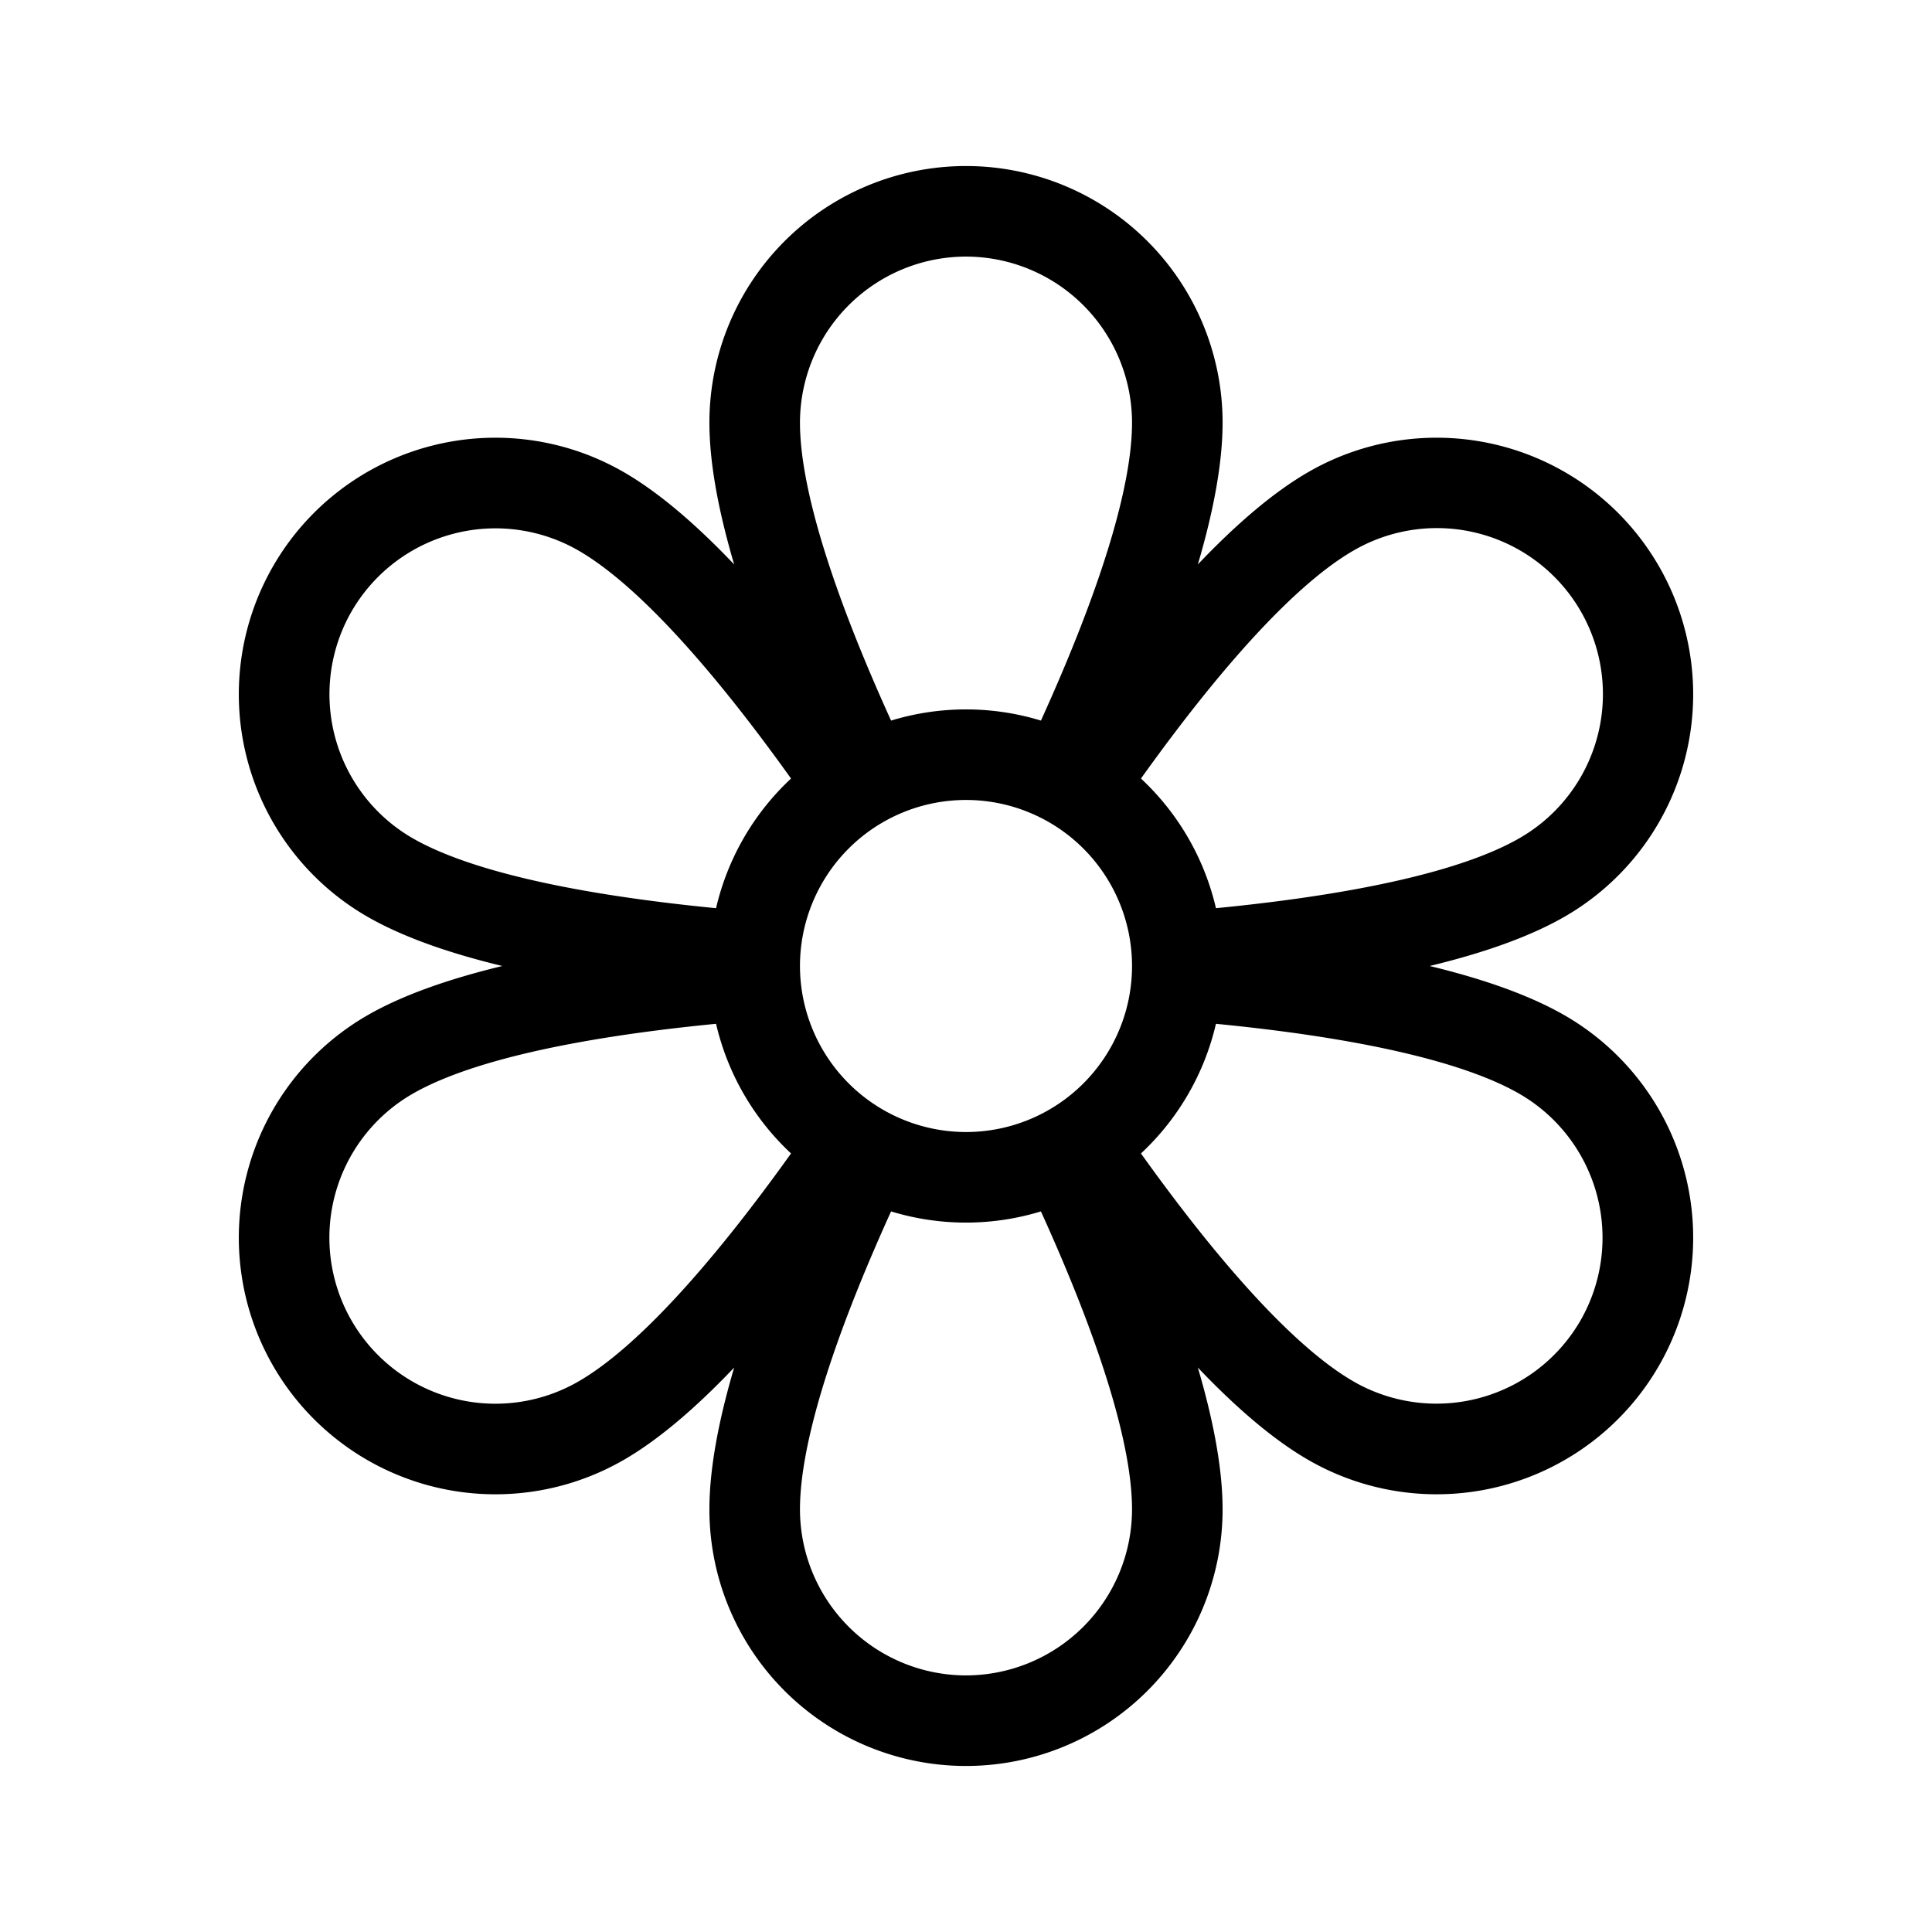 <svg id="Flat" xmlns="http://www.w3.org/2000/svg" viewBox="0 0 256 256">
  <path d="M207.354,134.555c-4.44-2.563-10.438-4.749-17.914-6.555,7.476-1.806,13.474-3.991,17.914-6.555a34,34,0,0,0-34-58.891c-4.44,2.564-9.332,6.666-14.633,12.236C160.894,67.415,162,61.127,162,56a34,34,0,0,0-68,0c0,5.127,1.106,11.415,3.28,18.791C91.979,69.22,87.087,65.119,82.646,62.555a34,34,0,0,0-34,58.891c4.441,2.563,10.439,4.749,17.915,6.555-7.476,1.806-13.474,3.991-17.915,6.555a34,34,0,0,0,34,58.891c4.441-2.564,9.333-6.666,14.634-12.236C95.106,188.585,94,194.873,94,200a34,34,0,0,0,68,0c0-5.127-1.106-11.415-3.28-18.791,5.301,5.57,10.193,9.672,14.634,12.236a34,34,0,0,0,34-58.891ZM106,128a22,22,0,1,1,22,22A22.025,22.025,0,0,1,106,128Zm73.354-55.053a22,22,0,1,1,22,38.105c-7.352,4.245-21.208,7.43-40.234,9.288a33.994,33.994,0,0,0-9.936-17.179C162.309,87.605,172,77.193,179.354,72.947ZM128,34a22.025,22.025,0,0,1,22,22c0,8.489-4.169,22.081-12.071,39.482a33.991,33.991,0,0,0-19.857,0C110.169,78.081,106,64.489,106,56A22.025,22.025,0,0,1,128,34ZM46.594,81A22.025,22.025,0,0,1,76.646,72.947c7.355,4.246,17.045,14.658,28.171,30.214a33.994,33.994,0,0,0-9.936,17.179c-19.026-1.858-32.883-5.043-40.234-9.288A22.025,22.025,0,0,1,46.594,81ZM76.646,183.053A22,22,0,0,1,54.646,144.947c7.352-4.245,21.208-7.43,40.235-9.288a33.994,33.994,0,0,0,9.936,17.179C93.691,168.395,84,178.807,76.646,183.053ZM128,222a22.025,22.025,0,0,1-22-22c0-8.489,4.169-22.081,12.071-39.482a33.991,33.991,0,0,0,19.857,0C145.831,177.919,150,191.511,150,200A22.025,22.025,0,0,1,128,222Zm81.406-47a22.025,22.025,0,0,1-30.053,8.053c-7.354-4.246-17.045-14.659-28.17-30.214a33.994,33.994,0,0,0,9.936-17.179c19.026,1.858,32.883,5.043,40.234,9.288A22.025,22.025,0,0,1,209.406,175Z"/>
</svg>
